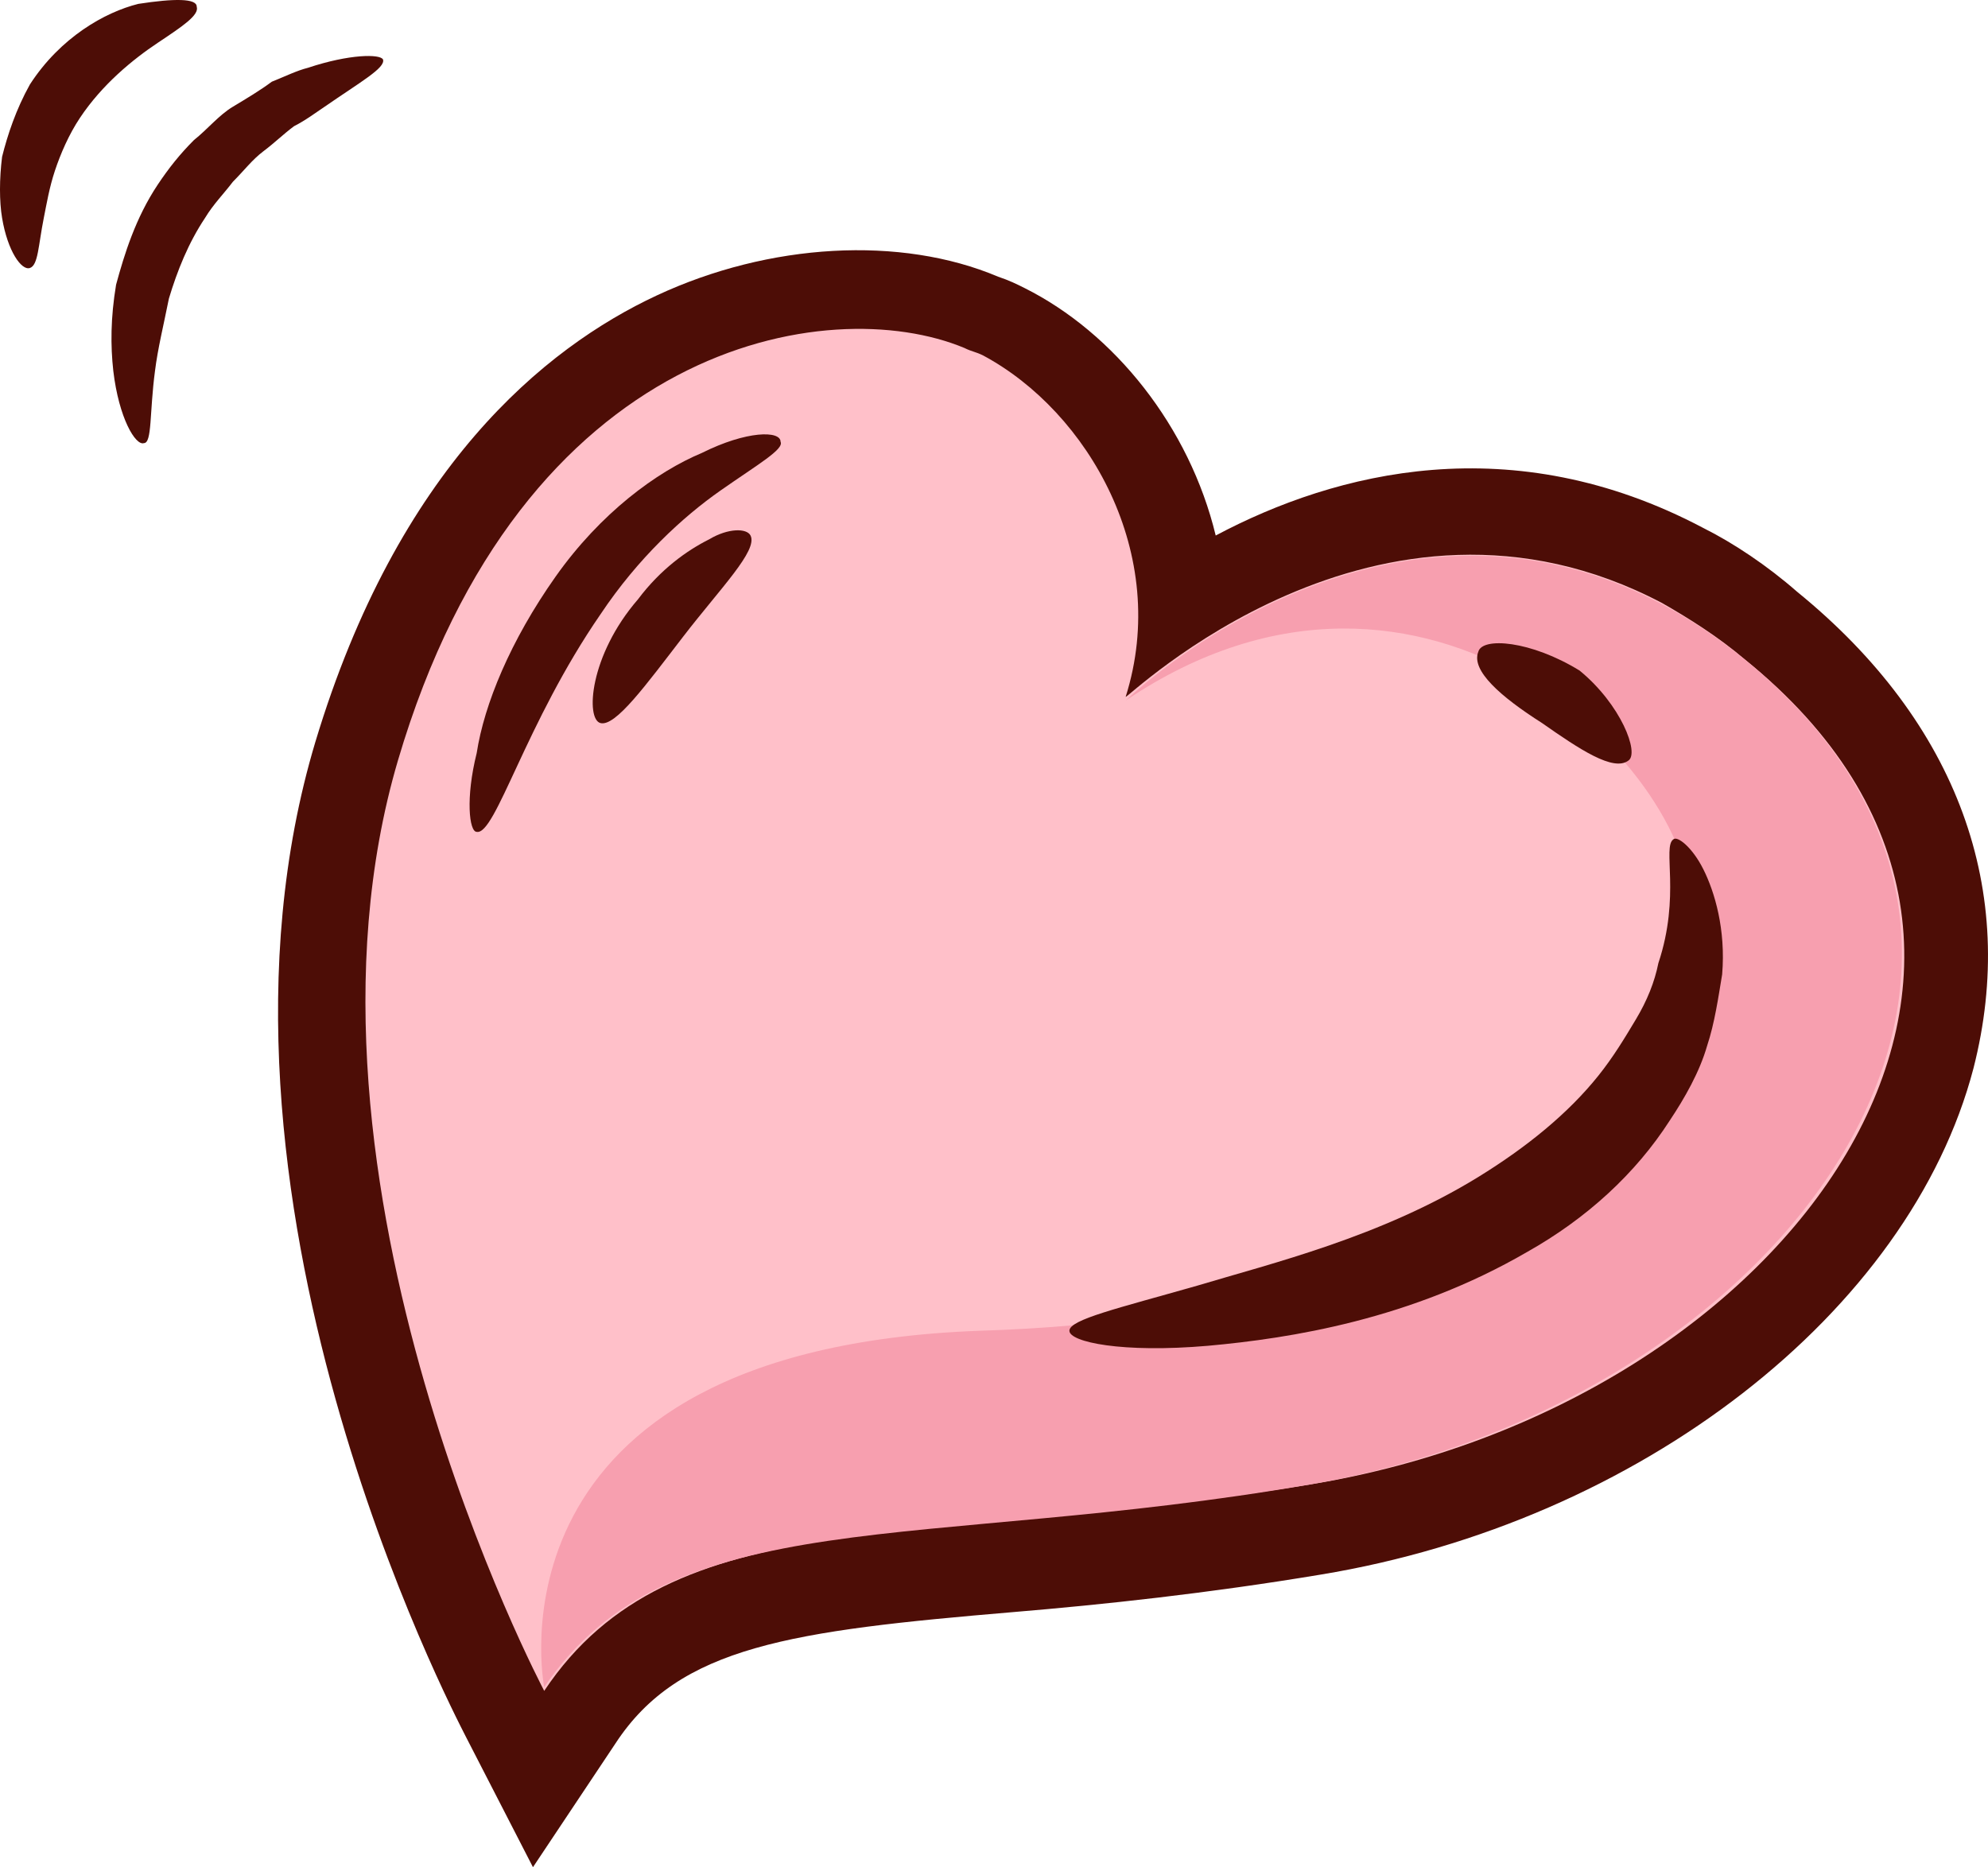 <svg width="99" height="93" viewBox="0 0 99 93" fill="none" xmlns="http://www.w3.org/2000/svg">
<path d="M25.046 85.33C24.486 84.209 11.222 58.989 17.76 37.505C21.497 24.615 28.409 19.011 33.639 16.582C39.804 13.78 45.596 14.153 48.958 15.648C49.332 15.835 49.706 16.022 50.079 16.208C54.75 18.637 58.673 24.055 58.859 30.22C64.09 26.857 73.618 22.934 83.706 28.351C85.2 29.099 86.695 30.22 88.189 31.34C95.475 37.319 98.278 44.791 96.222 52.824C93.234 64.22 80.53 73.747 65.585 76.363C59.98 77.297 54.936 77.857 50.453 78.231C39.804 79.165 32.892 79.912 28.969 85.704L26.914 88.693L25.046 85.33Z" fill="#FFC0C9" stroke="#4D0D06" stroke-width="3" stroke-miterlimit="10"/>
<path d="M82.772 30.033C84.08 30.78 85.574 31.714 86.882 32.835C105.19 47.593 89.311 70.011 65.212 73.934C45.783 77.11 33.453 74.682 27.101 84.209C27.101 84.209 13.65 58.802 19.815 37.879C25.98 16.956 41.299 14.527 48.025 17.329C48.398 17.516 48.585 17.516 48.959 17.703C54.189 20.505 58.299 27.604 56.057 34.703C56.057 34.89 68.574 22.56 82.772 30.033ZM84.827 26.297C75.299 21.253 66.519 23.494 60.541 26.67C59.233 21.253 55.497 16.582 51.014 14.341C50.64 14.154 50.266 13.967 49.706 13.78C44.849 11.725 38.31 12.099 32.706 14.714C27.101 17.329 19.815 23.308 15.706 36.945C8.98 59.363 22.618 85.33 23.178 86.451L26.541 92.99L30.651 86.825C33.827 81.968 39.431 81.22 50.453 80.286C54.937 79.912 60.167 79.352 65.772 78.418C81.651 75.803 95.102 65.341 98.278 53.198C100.519 44.418 97.53 36.011 89.497 29.473C88.003 28.165 86.322 27.044 84.827 26.297Z" fill="#4D0D06"/>
<path d="M65.211 73.934C89.124 69.825 105.003 47.593 86.882 32.835C71.189 20.132 56.057 34.89 56.057 34.89C71.003 24.802 84.64 38.44 84.266 45.725C83.893 54.132 73.805 65.528 48.772 66.275C23.738 67.209 27.101 84.022 27.101 84.022C33.453 74.682 45.783 77.297 65.211 73.934Z" fill="#F79FAF"/>
<path d="M53.255 66.275C53.255 65.715 55.684 65.154 59.607 64.033C63.343 62.912 68.761 61.605 73.618 58.616C76.047 57.121 78.102 55.44 79.596 53.572C80.344 52.638 80.904 51.703 81.464 50.769C82.025 49.835 82.398 48.901 82.585 47.967C83.706 44.605 82.772 42.176 83.332 41.802C83.519 41.615 84.267 42.176 84.827 43.297C85.388 44.418 85.948 46.286 85.761 48.528C85.574 49.648 85.388 50.956 85.014 52.077C84.64 53.385 83.893 54.693 83.146 55.813C81.464 58.429 79.036 60.671 76.047 62.352C70.256 65.715 64.278 66.649 60.167 67.022C55.871 67.396 53.255 66.835 53.255 66.275Z" fill="#4D0D06"/>
<path d="M81.091 37.879C80.343 38.44 78.662 37.319 76.794 36.011C74.739 34.703 73.244 33.396 73.618 32.462C73.805 31.714 76.233 31.901 78.662 33.396C80.717 35.077 81.651 37.506 81.091 37.879Z" fill="#4D0D06"/>
<path d="M23.739 41.428C23.365 41.428 23.178 39.747 23.739 37.505C24.112 35.077 25.42 31.901 27.662 28.725C29.903 25.549 32.706 23.494 34.947 22.56C37.189 21.439 38.871 21.439 38.871 22C39.057 22.373 37.75 23.121 35.882 24.428C34.013 25.736 31.772 27.791 29.904 30.593C26.167 36.011 24.673 41.615 23.739 41.428Z" fill="#4D0D06"/>
<path d="M37.376 26.671C37.75 27.418 35.882 29.286 34.014 31.715C32.145 34.143 30.651 36.198 29.904 36.011C29.156 35.825 29.343 32.649 31.772 29.846C32.893 28.352 34.2 27.418 35.321 26.857C36.255 26.297 37.189 26.297 37.376 26.671Z" fill="#4D0D06"/>
<path d="M19.073 2.962C19.211 3.377 17.965 4.07 16.165 5.316C15.75 5.593 15.196 6.008 14.642 6.285C14.088 6.7 13.673 7.116 13.119 7.531C12.565 7.947 12.15 8.5 11.596 9.054C11.181 9.608 10.627 10.162 10.211 10.854C9.38 12.1 8.827 13.485 8.411 14.87C8.134 16.254 7.857 17.362 7.719 18.47C7.442 20.546 7.58 22.069 7.165 22.069C6.75 22.208 5.919 20.823 5.642 18.47C5.504 17.223 5.504 15.839 5.781 14.177C6.196 12.654 6.75 10.854 7.857 9.193C8.411 8.362 8.965 7.67 9.657 6.977C10.35 6.424 10.903 5.731 11.596 5.316C12.288 4.901 12.98 4.485 13.534 4.07C14.226 3.793 14.78 3.516 15.334 3.377C17.411 2.685 18.934 2.685 19.073 2.962Z" fill="#4D0D06"/>
<path d="M9.796 0.331C9.934 0.747 9.104 1.301 7.858 2.131C6.611 2.962 5.088 4.208 3.981 5.87C3.427 6.701 3.011 7.67 2.735 8.501C2.458 9.331 2.319 10.162 2.181 10.854C1.904 12.239 1.904 13.208 1.488 13.347C1.073 13.485 0.381 12.516 0.104 10.854C-0.035 10.024 -0.035 8.916 0.104 7.808C0.381 6.701 0.796 5.454 1.488 4.208C3.011 1.855 5.227 0.608 6.888 0.193C8.688 -0.084 9.796 -0.084 9.796 0.331Z" fill="#4D0D06"/>
</svg>
